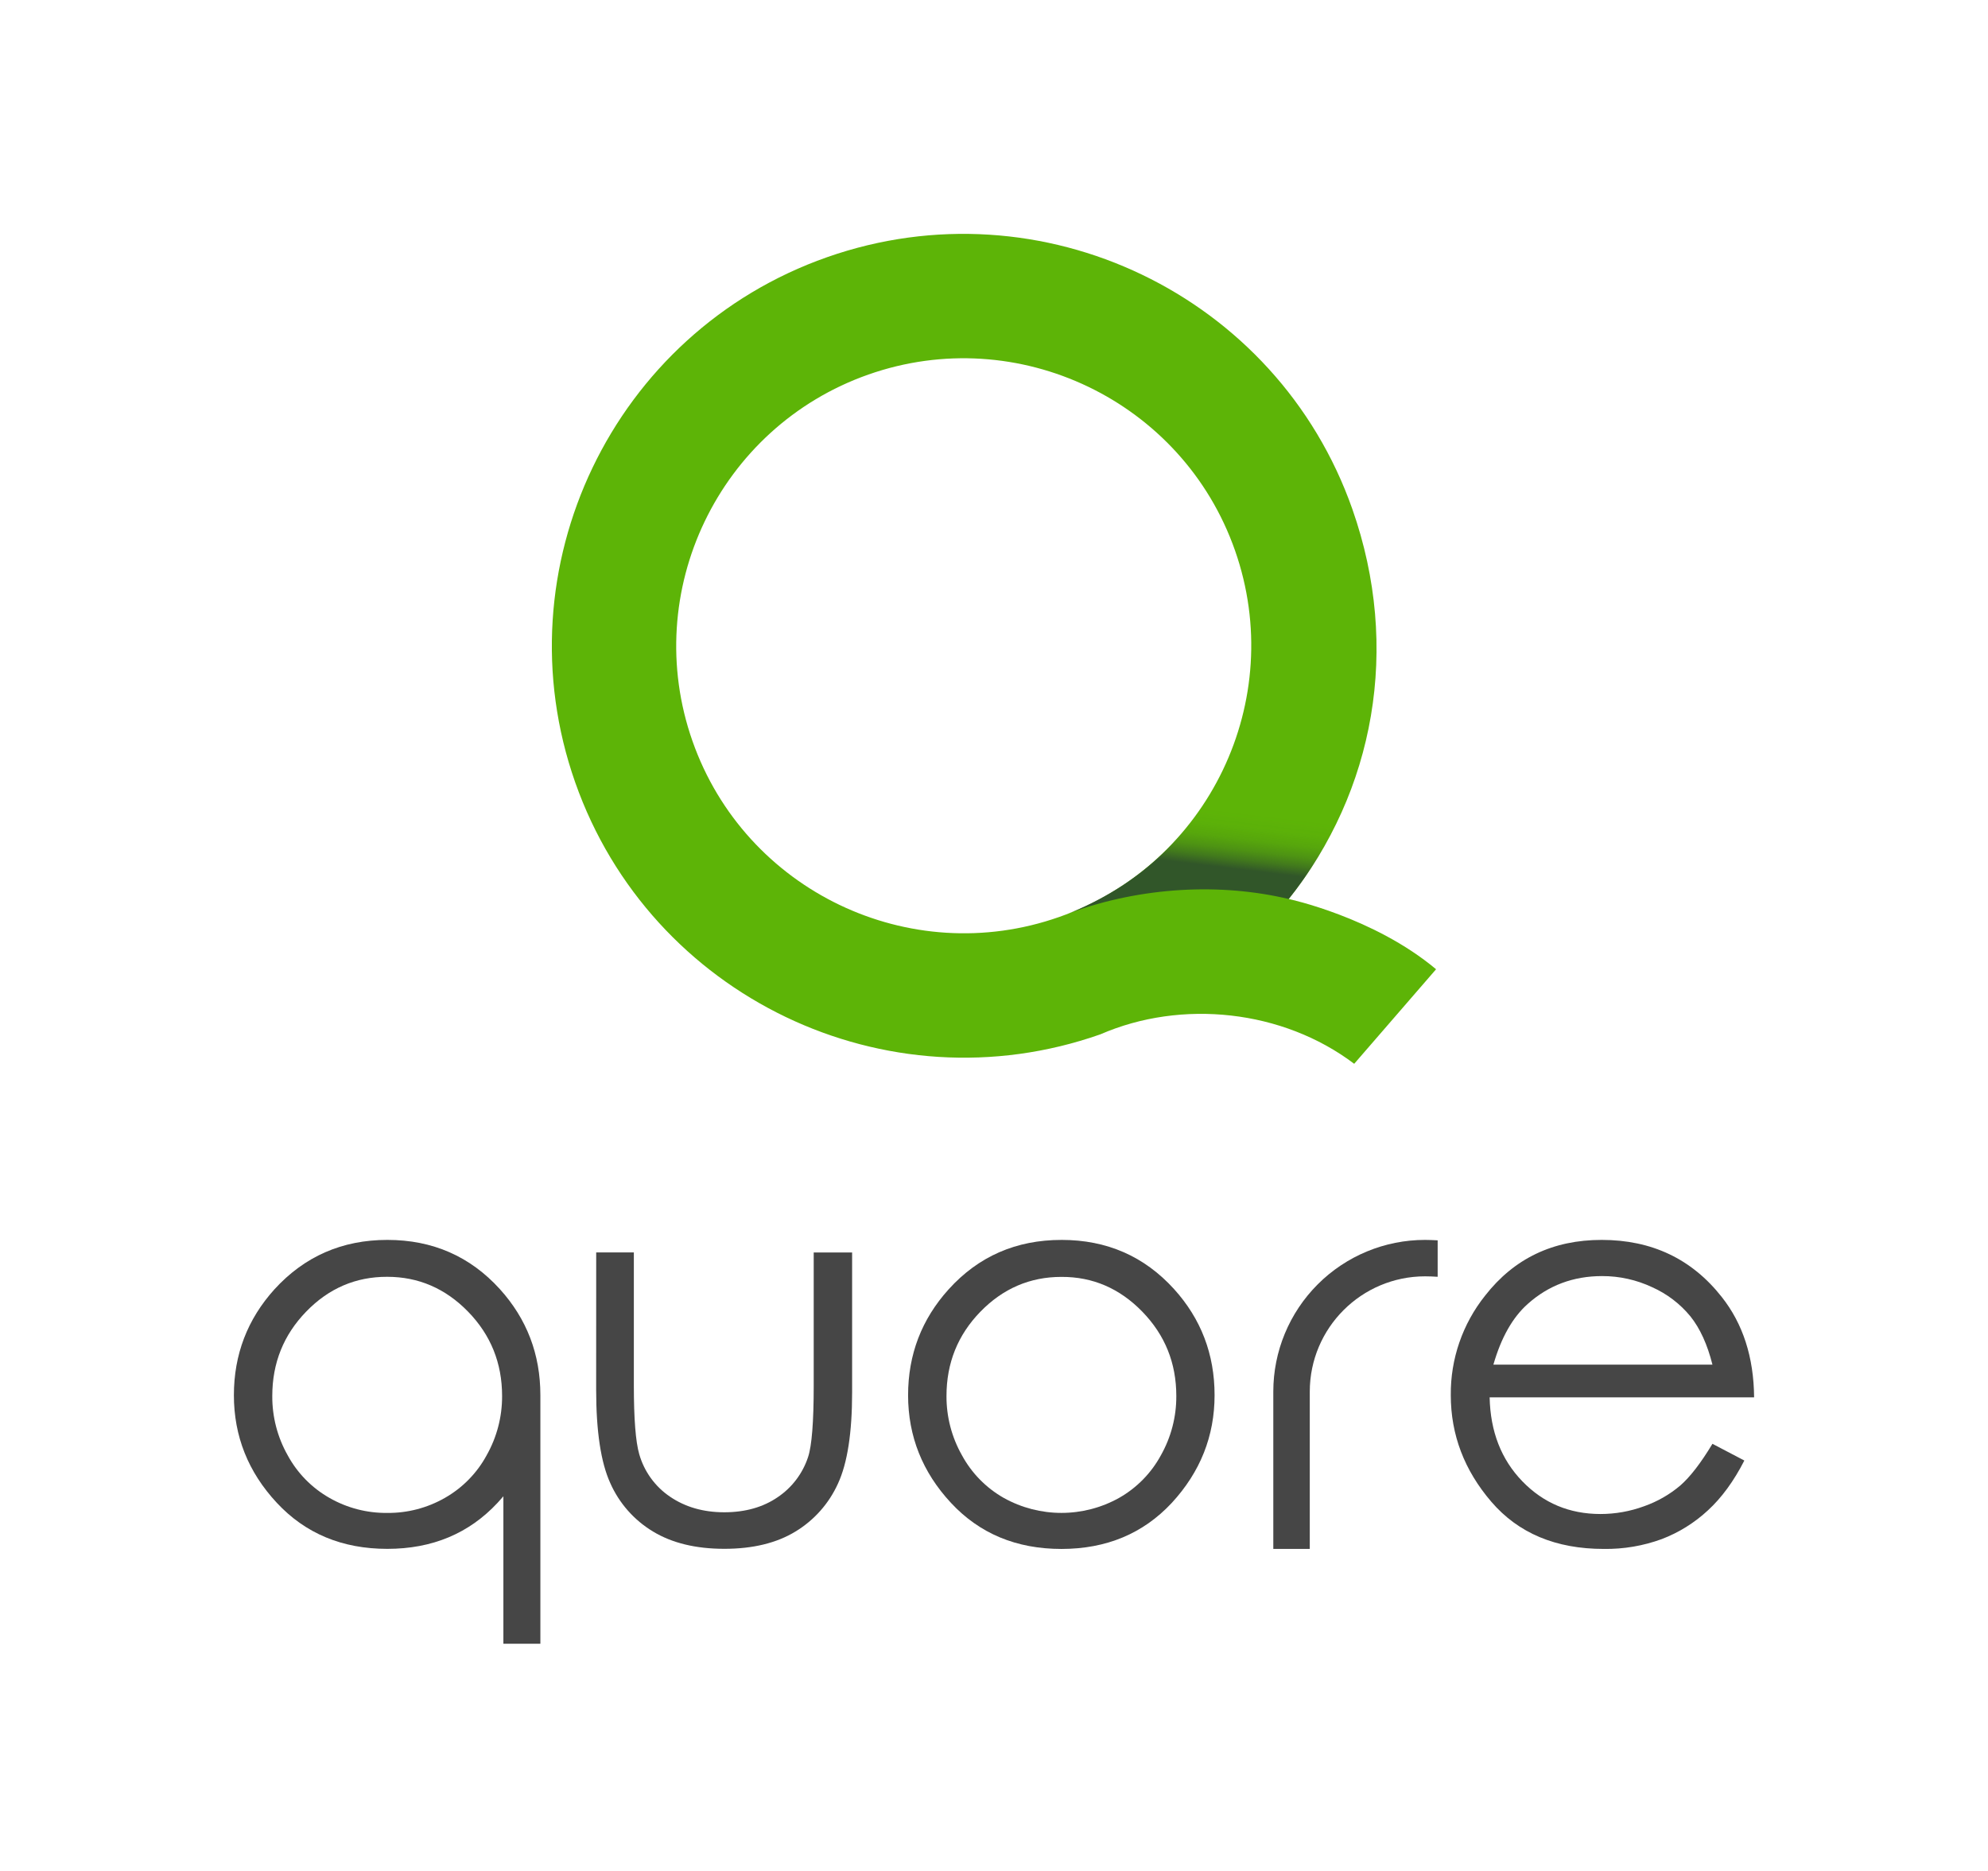 <svg height="160" viewBox="0 0 170 160" width="170" xmlns="http://www.w3.org/2000/svg" xmlns:xlink="http://www.w3.org/1999/xlink"><linearGradient id="a" x1="45.541%" x2="52.834%" y1="70.313%" y2="37.11%"><stop offset="0" stop-color="#315629"/><stop offset=".01" stop-color="#315629" stop-opacity=".98"/><stop offset=".18" stop-color="#315629" stop-opacity=".63"/><stop offset=".35" stop-color="#315629" stop-opacity=".35"/><stop offset=".54" stop-color="#315629" stop-opacity=".15"/><stop offset=".75" stop-color="#315629" stop-opacity=".04"/><stop offset="1" stop-color="#315629" stop-opacity="0"/></linearGradient><g fill="none" fill-rule="evenodd"><g fill-rule="nonzero" transform="translate(20 20)"><path d="m90.199 56.882c7.318-9.179 9.614-21.472 5.447-33.34-6.441-18.324-26.588-27.982-44.913-21.55s-27.989 26.592-21.546 44.915c6.443 18.324 26.586 27.991 44.908 21.548 6.955-3.025 15.599-2.102 21.707 2.518l7.001-8.085c-5.332-4.469-12.603-6.007-12.603-6.007zm-19.631 1.538c-12.788 4.498-26.852-2.252-31.35-15.038-4.498-12.786 2.256-26.856 15.044-31.352 12.788-4.496 26.858 2.252 31.347 15.042 4.489 12.79-2.25 26.849-15.04 31.349z" fill="#5db407"/><path d="m71.792 57.951c-.091.039-.185.074-.277.111l-.083.033c6.188-2.289 13.01-2.588 18.767-1.213-.057-.031 0 0 0 0 2.985-3.735 5.158-8.05 6.382-12.672l-12.134 1.889c-2.666 5.317-6.743 9.344-12.655 11.851z" fill="url(#a)"/><g fill="#464646"><path d="m30.983 87.106h3.219v11.37c0 2.849.153 4.816.462 5.885.423 1.485 1.358 2.773 2.638 3.637 1.294.88 2.84 1.329 4.633 1.329 1.793 0 3.328-.436 4.574-1.294 1.217-.821 2.127-2.023 2.588-3.417.324-.961.486-3.007.486-6.136v-11.37h3.284v11.966c0 3.451-.402 6.049-1.207 7.793-.769 1.704-2.036 3.135-3.635 4.104-1.617.986-3.645 1.479-6.083 1.479-2.438 0-4.472-.493-6.101-1.479-1.616-.971-2.892-2.418-3.655-4.141-.805-1.77-1.207-4.432-1.207-7.987z"/><path d="m126.437 103.472 2.727 1.429c-.899 1.758-1.933 3.175-3.104 4.252-1.146 1.066-2.486 1.903-3.947 2.463-1.591.584-3.277.87-4.971.845-4.101 0-7.305-1.345-9.614-4.034-2.309-2.689-3.464-5.726-3.467-9.109-.032-3.096 1.008-6.107 2.941-8.525 2.48-3.174 5.8-4.76 9.961-4.759 4.283 0 7.704 1.625 10.263 4.873 1.819 2.296 2.744 5.159 2.773 8.59h-22.615c.059 2.921.991 5.314 2.795 7.179 1.804 1.865 4.032 2.798 6.682 2.799 1.274-0 2.539-.226 3.735-.666 1.127-.397 2.173-.995 3.086-1.766.848-.74 1.766-1.93 2.755-3.572zm0-6.77c-.434-1.726-1.062-3.103-1.886-4.132-.882-1.073-2.002-1.926-3.271-2.492-1.338-.629-2.799-.954-4.278-.95-2.465 0-4.586.794-6.362 2.383-1.294 1.151-2.273 2.882-2.936 5.191z"/><path d="m92.003 99.292c0-.096 0-.185 0-.287.006-5.442 4.418-9.852 9.86-9.856.296 0 .786.018 1.076.039v-3.117c-.318-.018-.754-.037-1.076-.037-3.441-.002-6.743 1.364-9.177 3.797-2.434 2.433-3.802 5.733-3.802 9.175v.473 12.981h3.119z"/><path d="m70.78 86.034c3.867 0 7.071 1.401 9.614 4.202 2.312 2.555 3.468 5.58 3.468 9.076 0 3.496-1.22 6.566-3.659 9.211-2.444 2.623-5.587 3.936-9.429 3.94-3.86 0-7.011-1.313-9.453-3.94-2.442-2.627-3.664-5.694-3.668-9.203 0-3.479 1.156-6.499 3.468-9.059 2.55-2.819 5.77-4.228 9.658-4.226zm-.015 3.163c-2.688 0-4.999.994-6.931 2.98s-2.898 4.39-2.897 7.21c-.009 1.776.448 3.523 1.324 5.068.826 1.523 2.062 2.784 3.568 3.64 3.067 1.713 6.804 1.713 9.871 0 1.507-.856 2.744-2.117 3.57-3.64.875-1.548 1.33-3.298 1.32-5.077 0-2.814-.97-5.217-2.91-7.21-1.94-1.993-4.245-2.983-6.915-2.971z"/><path d="m26.209 99.312c0-3.496-1.157-6.521-3.47-9.076-2.544-2.8-5.749-4.201-9.614-4.202-3.865-.001-7.084 1.408-9.656 4.226-2.311 2.561-3.467 5.579-3.468 9.052 0 3.508 1.223 6.576 3.668 9.203 2.445 2.628 5.596 3.941 9.453 3.94 3.838 0 6.981-1.313 9.429-3.94.17-.185.335-.37.495-.555v12.611h3.163v-21.016.013c0-.085 0-.17 0-.257zm-4.596 5.143c-.826 1.524-2.063 2.785-3.57 3.642-1.502.86-3.206 1.304-4.936 1.285-1.73.018-3.433-.425-4.935-1.285-1.507-.856-2.744-2.118-3.57-3.642-.876-1.547-1.33-3.297-1.318-5.075 0-2.814.965-5.217 2.895-7.21 1.93-1.993 4.241-2.986 6.931-2.98 2.673 0 4.979.993 6.916 2.98s2.908 4.39 2.91 7.21c.008 1.778-.448 3.528-1.324 5.075z"/></g></g><path d="m0 0h170v160h-170z"/></g></svg>